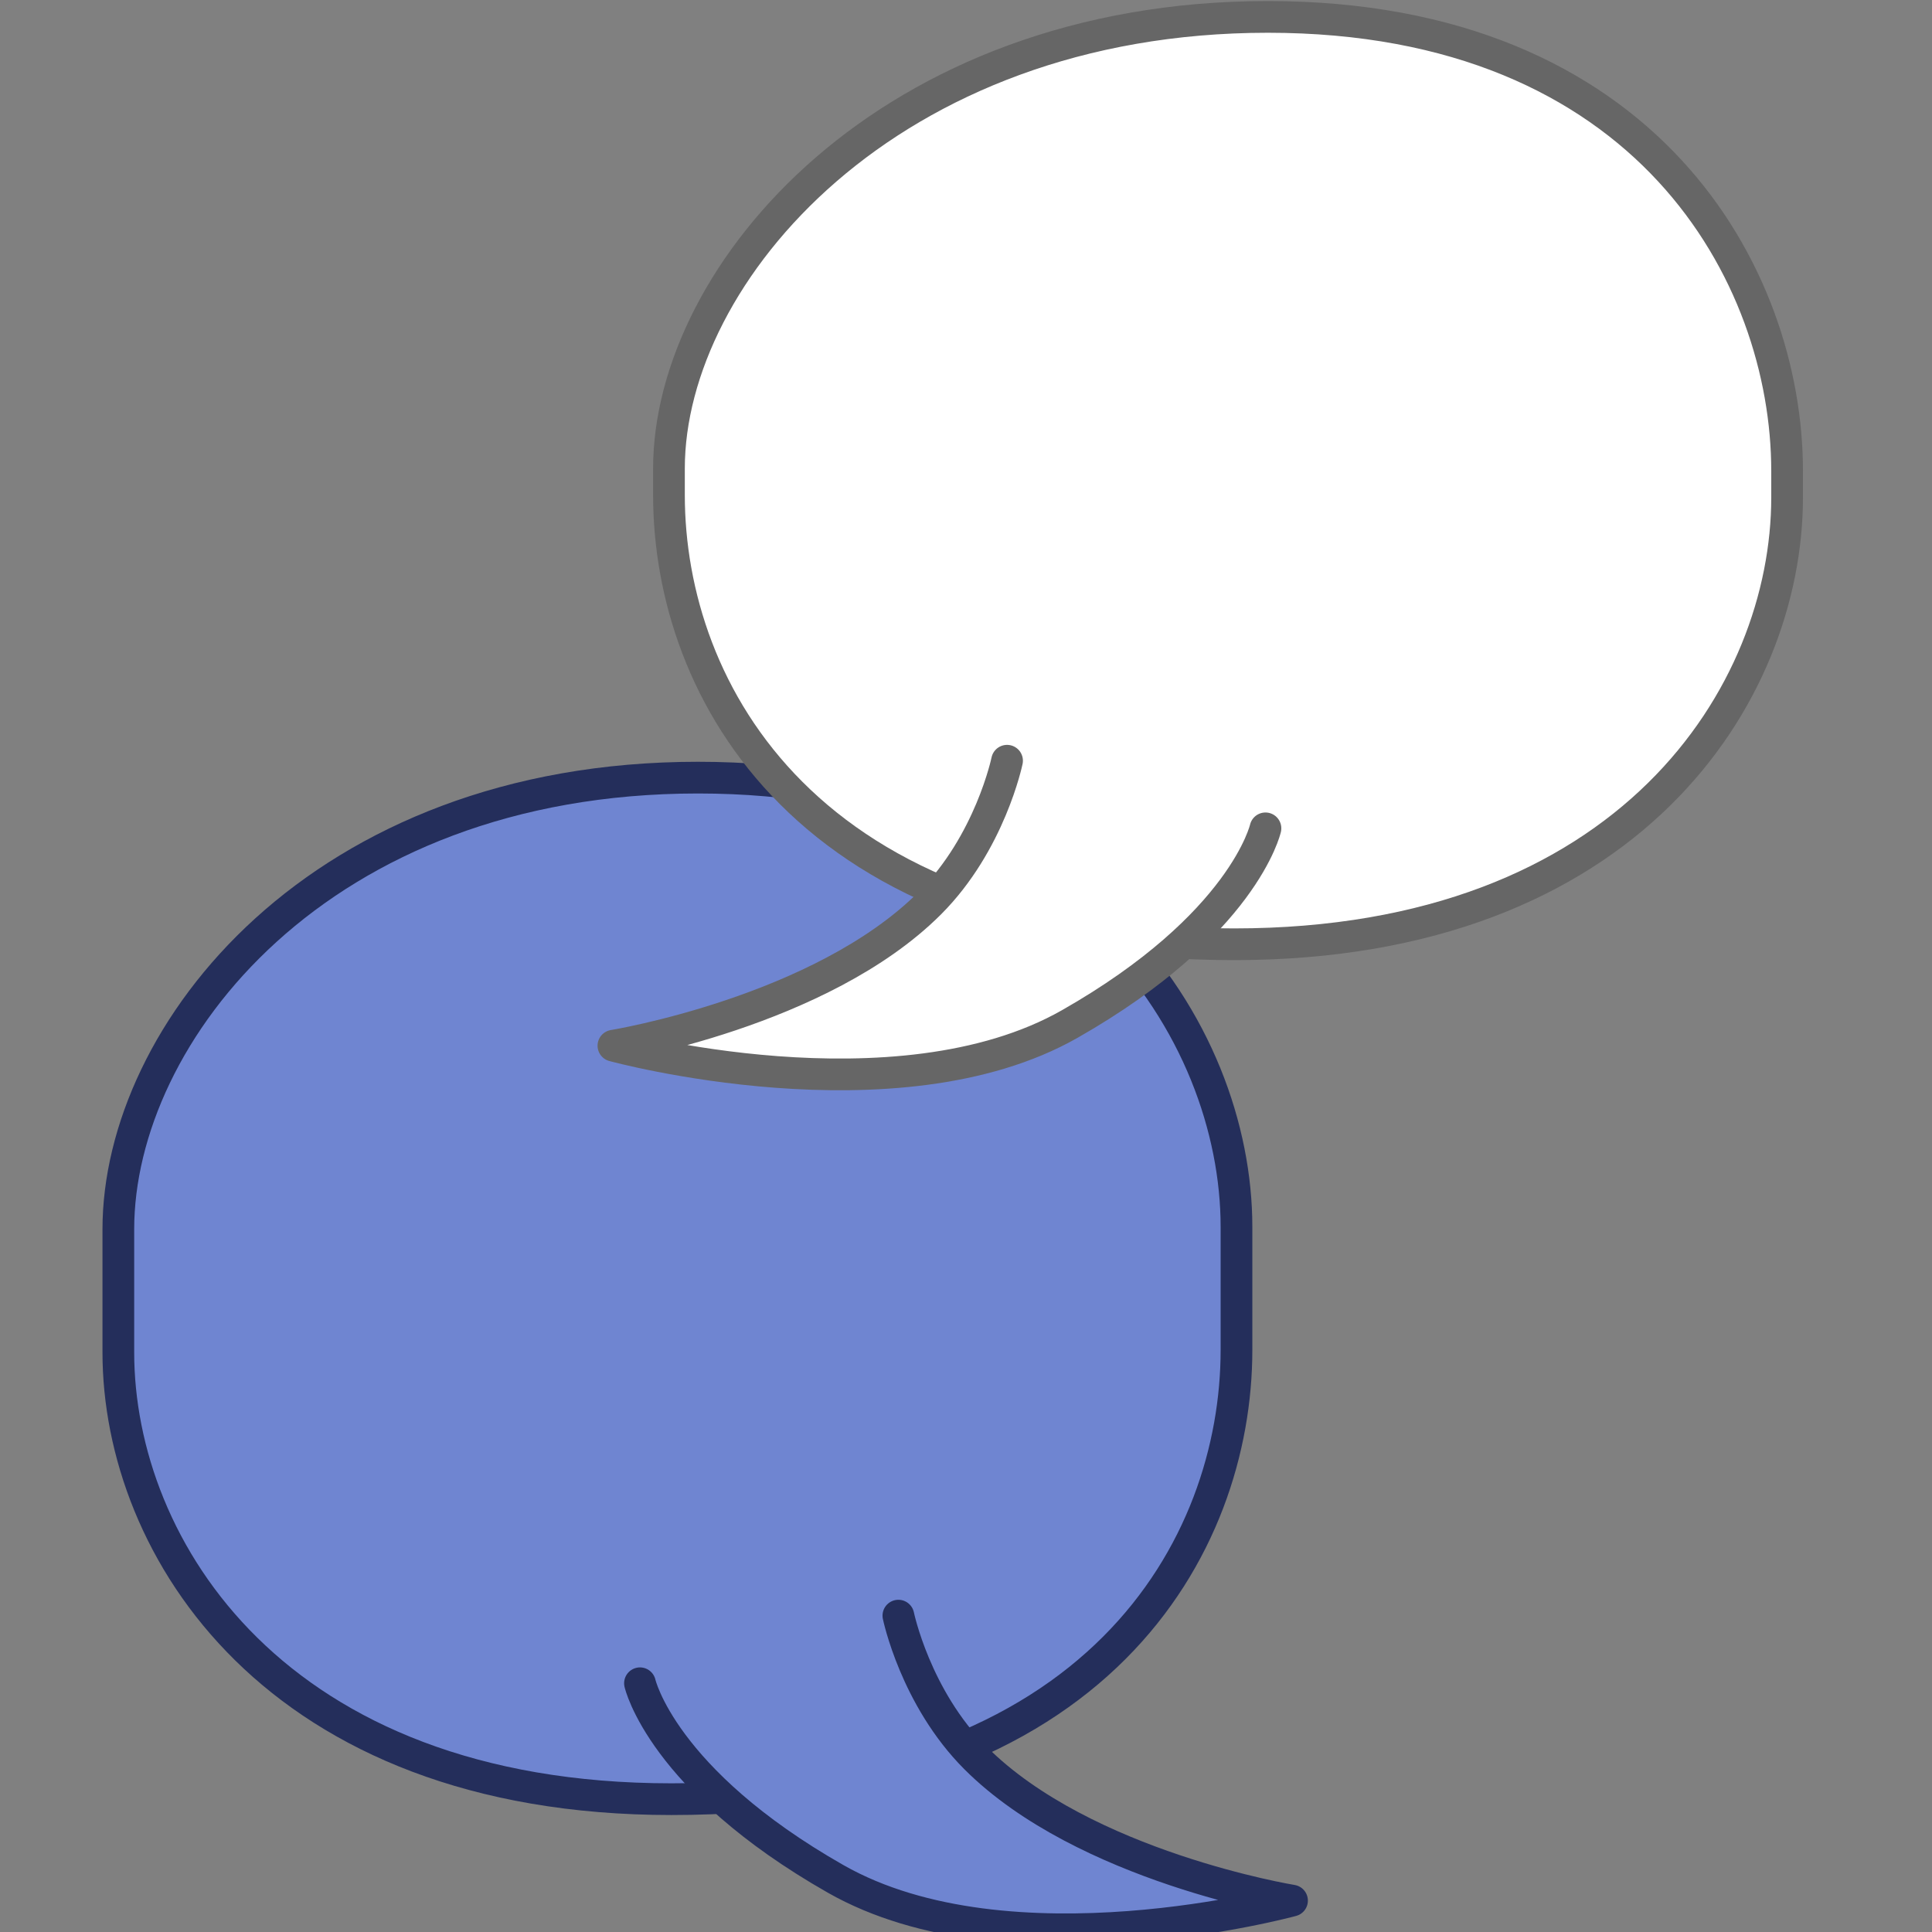 <?xml version="1.0" encoding="utf-8"?>
<!-- Generator: Adobe Illustrator 24.1.3, SVG Export Plug-In . SVG Version: 6.00 Build 0)  -->
<svg version="1.1" id="Layer_1" xmlns="http://www.w3.org/2000/svg" xmlns:xlink="http://www.w3.org/1999/xlink" x="0px" y="0px"
	 viewBox="0 0 80 80" style="enable-background:new 0 0 80 80;" xml:space="preserve">
<rect x="0" y="0" width="80" height="80" fill="#808080" stroke="none"/>
<style type="text/css">
	.st0{fill:#6F85D1;stroke:#242E5B;stroke-width:1.313;stroke-miterlimit:10;}
	.st1{fill:#6F85D1;stroke:#242E5B;stroke-width:1.313;stroke-linecap:round;stroke-linejoin:round;stroke-miterlimit:10;}
	.st2{fill:#FFFFFF;stroke:#666666;stroke-width:1.313;stroke-miterlimit:10;}
	.st3{fill:#FFFFFF;stroke:#666666;stroke-width:1.313;stroke-linecap:round;stroke-linejoin:round;stroke-miterlimit:10;}
</style>
<path class="st0" d="M27.8,74.5c17.7,0,23.4-10.5,23.4-18.6v-5.1c0-8.1-6.6-18.6-22.3-18.6S4.9,42.8,4.9,50.9V56
	C4.9,64.1,11.4,74.5,27.8,74.5z"/>
<path class="st1" d="M37.2,66.9c0,0,0.7,3.4,3.2,5.9c4.5,4.5,13.1,5.9,13.1,5.9s-11.7,3.2-18.9-0.9c-7.2-4.1-8.1-8.1-8.1-8.1"/>
<path class="st2" d="M51.1,39.1c-17.7,0-23.4-10.5-23.4-18.6v-1.1c0-8.1,9.1-18.7,24.8-18.7S74,11.4,74,19.5v1.1
	C74,28.7,67.5,39.1,51.1,39.1z"/>
<path class="st3" d="M41.7,31.5c0,0-0.7,3.4-3.2,5.9c-4.5,4.5-13.1,5.9-13.1,5.9s11.7,3.2,18.9-0.9s8.1-8.1,8.1-8.1"/>
</svg>

